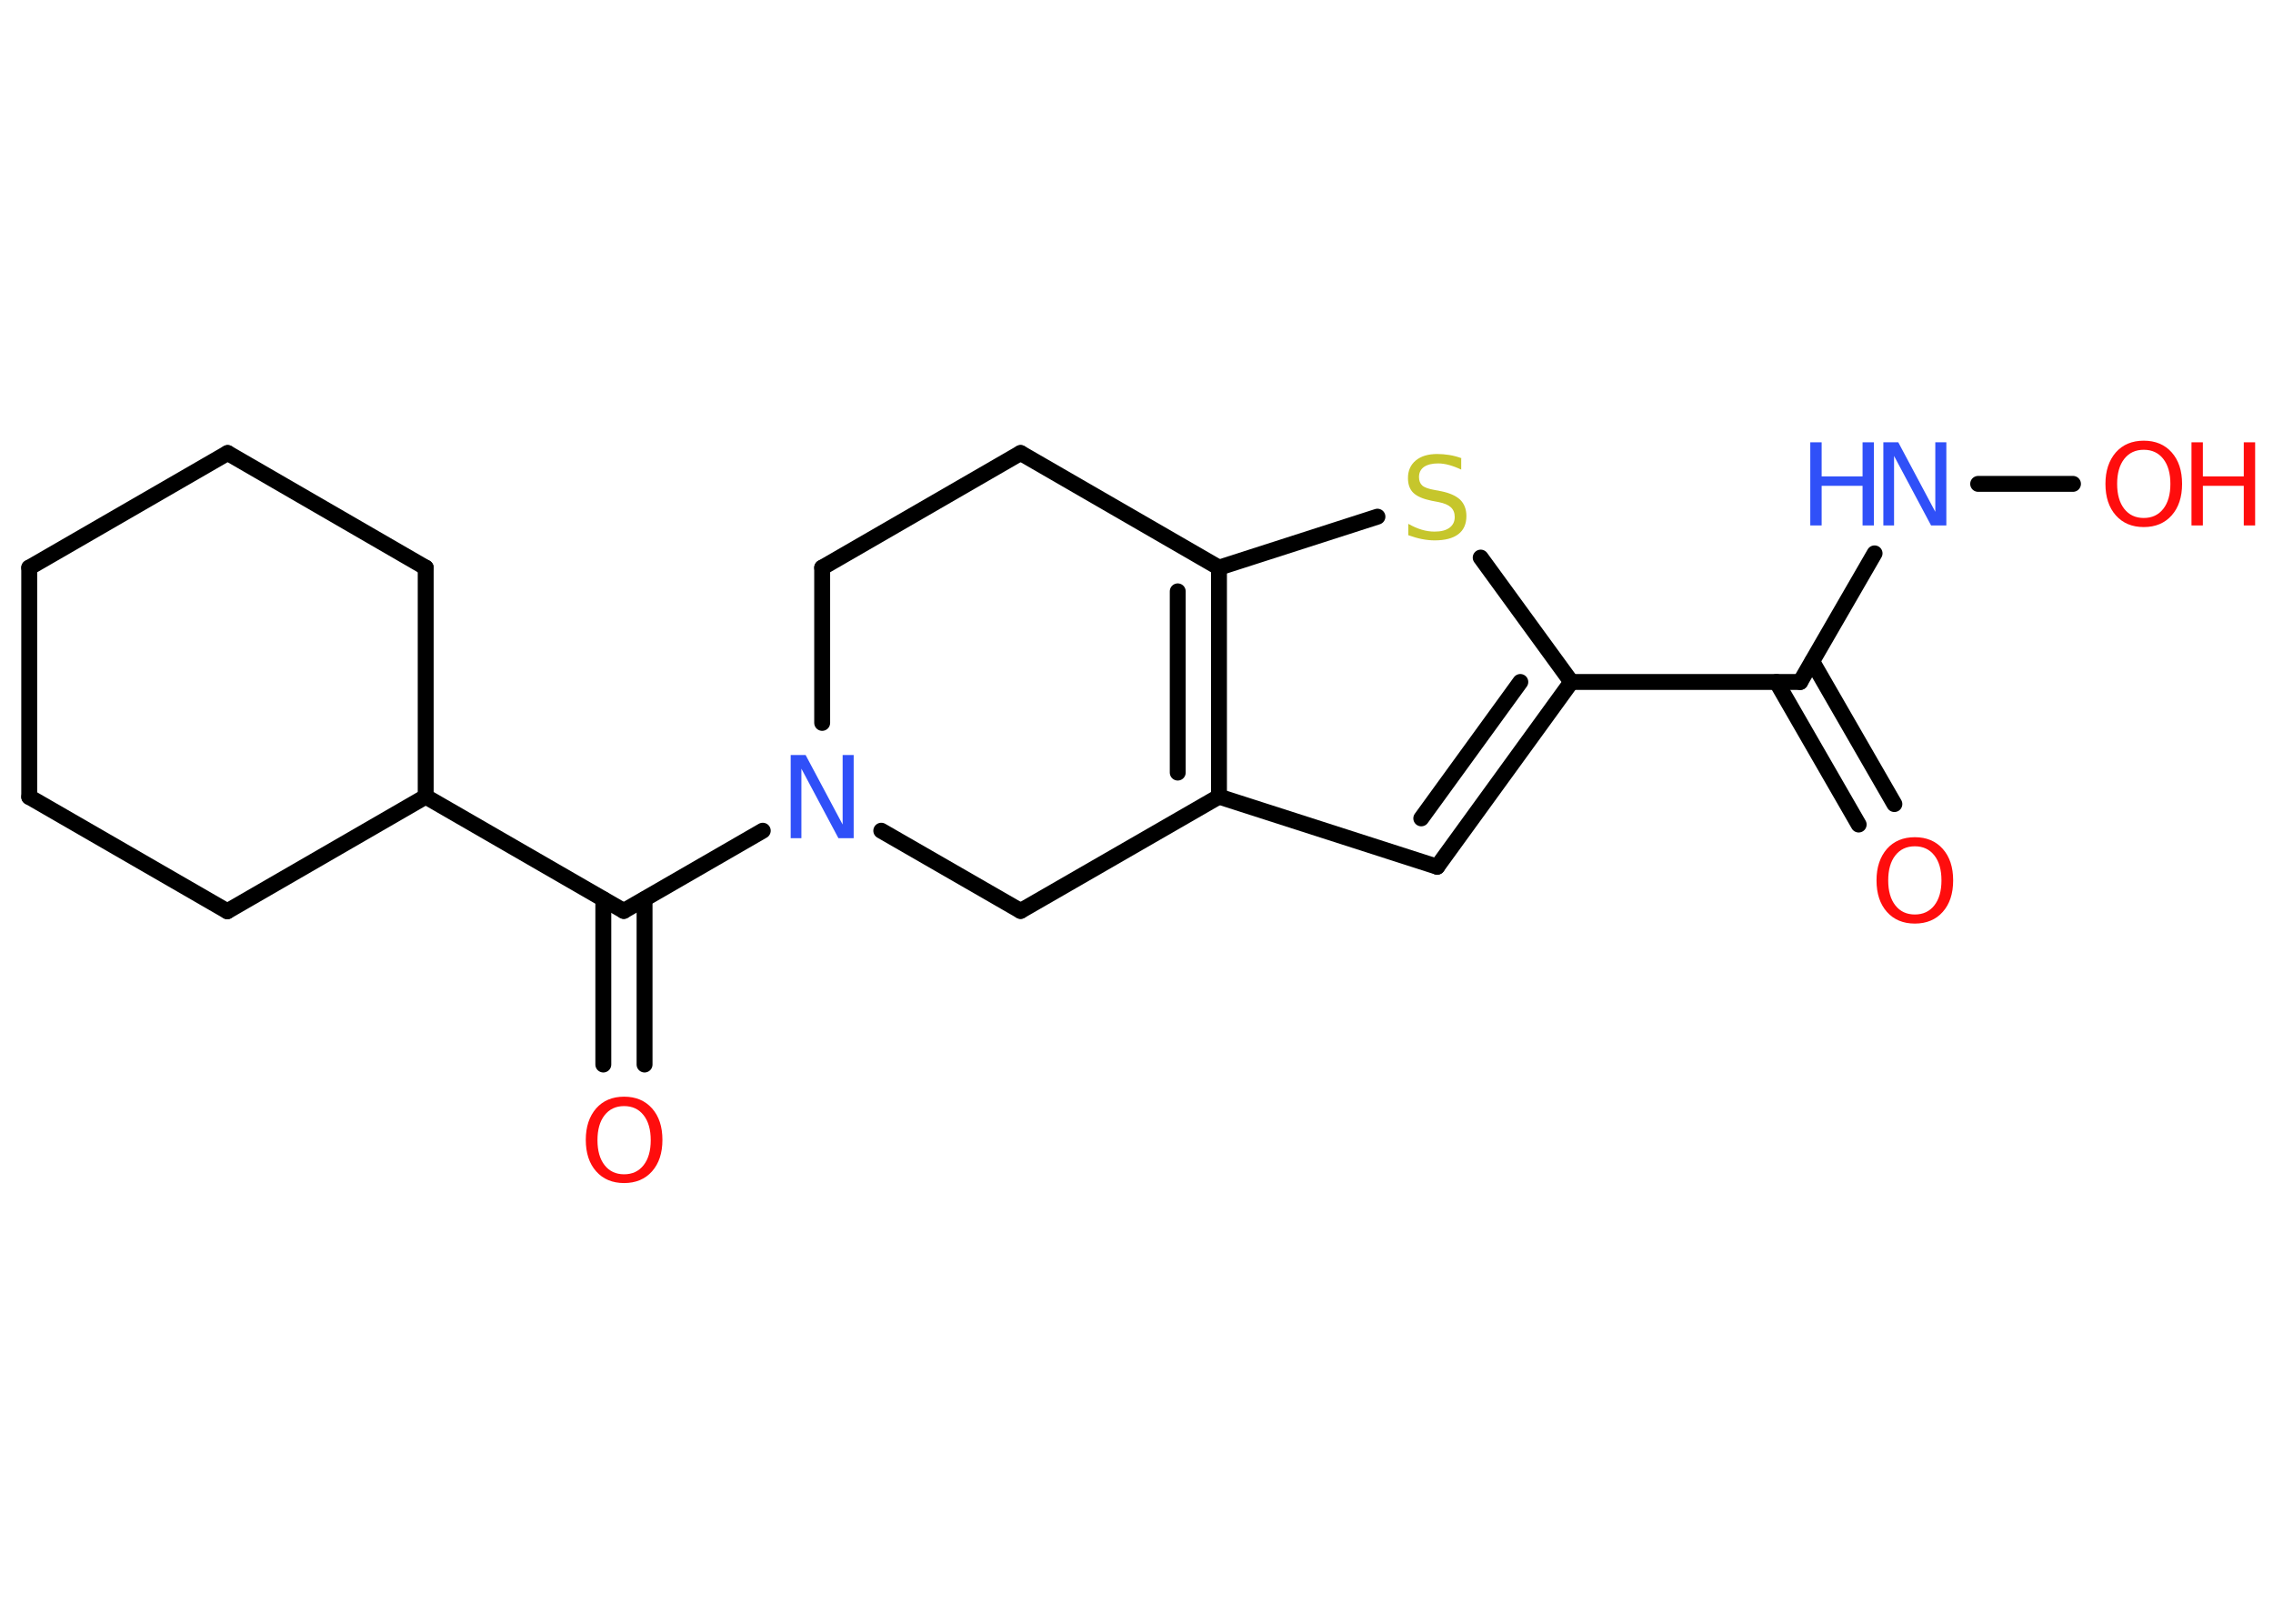 <?xml version='1.0' encoding='UTF-8'?>
<!DOCTYPE svg PUBLIC "-//W3C//DTD SVG 1.1//EN" "http://www.w3.org/Graphics/SVG/1.1/DTD/svg11.dtd">
<svg version='1.2' xmlns='http://www.w3.org/2000/svg' xmlns:xlink='http://www.w3.org/1999/xlink' width='70.0mm' height='50.0mm' viewBox='0 0 70.0 50.0'>
  <desc>Generated by the Chemistry Development Kit (http://github.com/cdk)</desc>
  <g stroke-linecap='round' stroke-linejoin='round' stroke='#000000' stroke-width='.49' fill='#FF0D0D'>
    <rect x='.0' y='.0' width='70.0' height='50.0' fill='#FFFFFF' stroke='none'/>
    <g id='mol1' class='mol'>
      <g id='mol1bnd1' class='bond'>
        <line x1='57.24' y1='25.39' x2='54.71' y2='21.0'/>
        <line x1='58.34' y1='24.76' x2='55.81' y2='20.37'/>
      </g>
      <line id='mol1bnd2' class='bond' x1='55.44' y1='21.0' x2='57.73' y2='17.04'/>
      <line id='mol1bnd3' class='bond' x1='60.92' y1='14.9' x2='63.84' y2='14.9'/>
      <line id='mol1bnd4' class='bond' x1='55.44' y1='21.0' x2='48.39' y2='21.0'/>
      <g id='mol1bnd5' class='bond'>
        <line x1='44.26' y1='26.69' x2='48.39' y2='21.0'/>
        <line x1='43.77' y1='25.2' x2='46.82' y2='21.0'/>
      </g>
      <line id='mol1bnd6' class='bond' x1='44.26' y1='26.69' x2='37.54' y2='24.53'/>
      <g id='mol1bnd7' class='bond'>
        <line x1='37.54' y1='24.53' x2='37.54' y2='17.48'/>
        <line x1='36.27' y1='23.79' x2='36.27' y2='18.21'/>
      </g>
      <line id='mol1bnd8' class='bond' x1='37.54' y1='17.48' x2='42.42' y2='15.91'/>
      <line id='mol1bnd9' class='bond' x1='48.39' y1='21.0' x2='45.6' y2='17.17'/>
      <line id='mol1bnd10' class='bond' x1='37.54' y1='17.48' x2='31.43' y2='13.95'/>
      <line id='mol1bnd11' class='bond' x1='31.43' y1='13.95' x2='25.32' y2='17.48'/>
      <line id='mol1bnd12' class='bond' x1='25.32' y1='17.48' x2='25.32' y2='22.26'/>
      <line id='mol1bnd13' class='bond' x1='23.49' y1='25.58' x2='19.21' y2='28.05'/>
      <g id='mol1bnd14' class='bond'>
        <line x1='19.85' y1='27.69' x2='19.85' y2='32.78'/>
        <line x1='18.58' y1='27.69' x2='18.58' y2='32.78'/>
      </g>
      <line id='mol1bnd15' class='bond' x1='19.21' y1='28.05' x2='13.11' y2='24.53'/>
      <line id='mol1bnd16' class='bond' x1='13.11' y1='24.53' x2='7.0' y2='28.06'/>
      <line id='mol1bnd17' class='bond' x1='7.0' y1='28.06' x2='.9' y2='24.54'/>
      <line id='mol1bnd18' class='bond' x1='.9' y1='24.54' x2='.9' y2='17.48'/>
      <line id='mol1bnd19' class='bond' x1='.9' y1='17.48' x2='7.01' y2='13.95'/>
      <line id='mol1bnd20' class='bond' x1='7.01' y1='13.95' x2='13.11' y2='17.48'/>
      <line id='mol1bnd21' class='bond' x1='13.11' y1='24.53' x2='13.11' y2='17.48'/>
      <line id='mol1bnd22' class='bond' x1='27.14' y1='25.58' x2='31.43' y2='28.05'/>
      <line id='mol1bnd23' class='bond' x1='37.54' y1='24.53' x2='31.43' y2='28.05'/>
      <path id='mol1atm1' class='atom' d='M58.97 26.06q-.38 .0 -.6 .28q-.22 .28 -.22 .77q.0 .49 .22 .77q.22 .28 .6 .28q.38 .0 .6 -.28q.22 -.28 .22 -.77q.0 -.49 -.22 -.77q-.22 -.28 -.6 -.28zM58.97 25.78q.54 .0 .86 .36q.32 .36 .32 .97q.0 .61 -.32 .97q-.32 .36 -.86 .36q-.54 .0 -.86 -.36q-.32 -.36 -.32 -.97q.0 -.6 .32 -.97q.32 -.36 .86 -.36z' stroke='none'/>
      <g id='mol1atm3' class='atom'>
        <path d='M58.0 13.62h.46l1.14 2.14v-2.14h.34v2.56h-.47l-1.14 -2.14v2.14h-.33v-2.56z' stroke='none' fill='#3050F8'/>
        <path d='M55.75 13.62h.35v1.05h1.26v-1.05h.35v2.56h-.35v-1.22h-1.26v1.22h-.35v-2.56z' stroke='none' fill='#3050F8'/>
      </g>
      <g id='mol1atm4' class='atom'>
        <path d='M66.02 13.85q-.38 .0 -.6 .28q-.22 .28 -.22 .77q.0 .49 .22 .77q.22 .28 .6 .28q.38 .0 .6 -.28q.22 -.28 .22 -.77q.0 -.49 -.22 -.77q-.22 -.28 -.6 -.28zM66.02 13.57q.54 .0 .86 .36q.32 .36 .32 .97q.0 .61 -.32 .97q-.32 .36 -.86 .36q-.54 .0 -.86 -.36q-.32 -.36 -.32 -.97q.0 -.6 .32 -.97q.32 -.36 .86 -.36z' stroke='none'/>
        <path d='M67.49 13.62h.35v1.05h1.26v-1.05h.35v2.56h-.35v-1.22h-1.26v1.22h-.35v-2.56z' stroke='none'/>
      </g>
      <path id='mol1atm9' class='atom' d='M45.0 14.12v.34q-.19 -.09 -.37 -.14q-.18 -.05 -.34 -.05q-.28 .0 -.44 .11q-.15 .11 -.15 .31q.0 .17 .1 .26q.1 .09 .39 .14l.21 .04q.38 .08 .57 .26q.19 .19 .19 .5q.0 .37 -.25 .56q-.25 .19 -.73 .19q-.18 .0 -.39 -.04q-.2 -.04 -.42 -.12v-.35q.21 .12 .41 .18q.2 .06 .4 .06q.3 .0 .46 -.12q.16 -.12 .16 -.33q.0 -.19 -.12 -.3q-.12 -.11 -.38 -.16l-.21 -.04q-.39 -.08 -.56 -.24q-.17 -.16 -.17 -.46q.0 -.34 .24 -.54q.24 -.2 .66 -.2q.18 .0 .37 .03q.19 .03 .38 .1z' stroke='none' fill='#C6C62C'/>
      <path id='mol1atm12' class='atom' d='M24.35 23.25h.46l1.14 2.14v-2.14h.34v2.56h-.47l-1.14 -2.14v2.14h-.33v-2.56z' stroke='none' fill='#3050F8'/>
      <path id='mol1atm14' class='atom' d='M19.22 34.06q-.38 .0 -.6 .28q-.22 .28 -.22 .77q.0 .49 .22 .77q.22 .28 .6 .28q.38 .0 .6 -.28q.22 -.28 .22 -.77q.0 -.49 -.22 -.77q-.22 -.28 -.6 -.28zM19.22 33.77q.54 .0 .86 .36q.32 .36 .32 .97q.0 .61 -.32 .97q-.32 .36 -.86 .36q-.54 .0 -.86 -.36q-.32 -.36 -.32 -.97q.0 -.6 .32 -.97q.32 -.36 .86 -.36z' stroke='none'/>
    </g>
  </g>
</svg>
